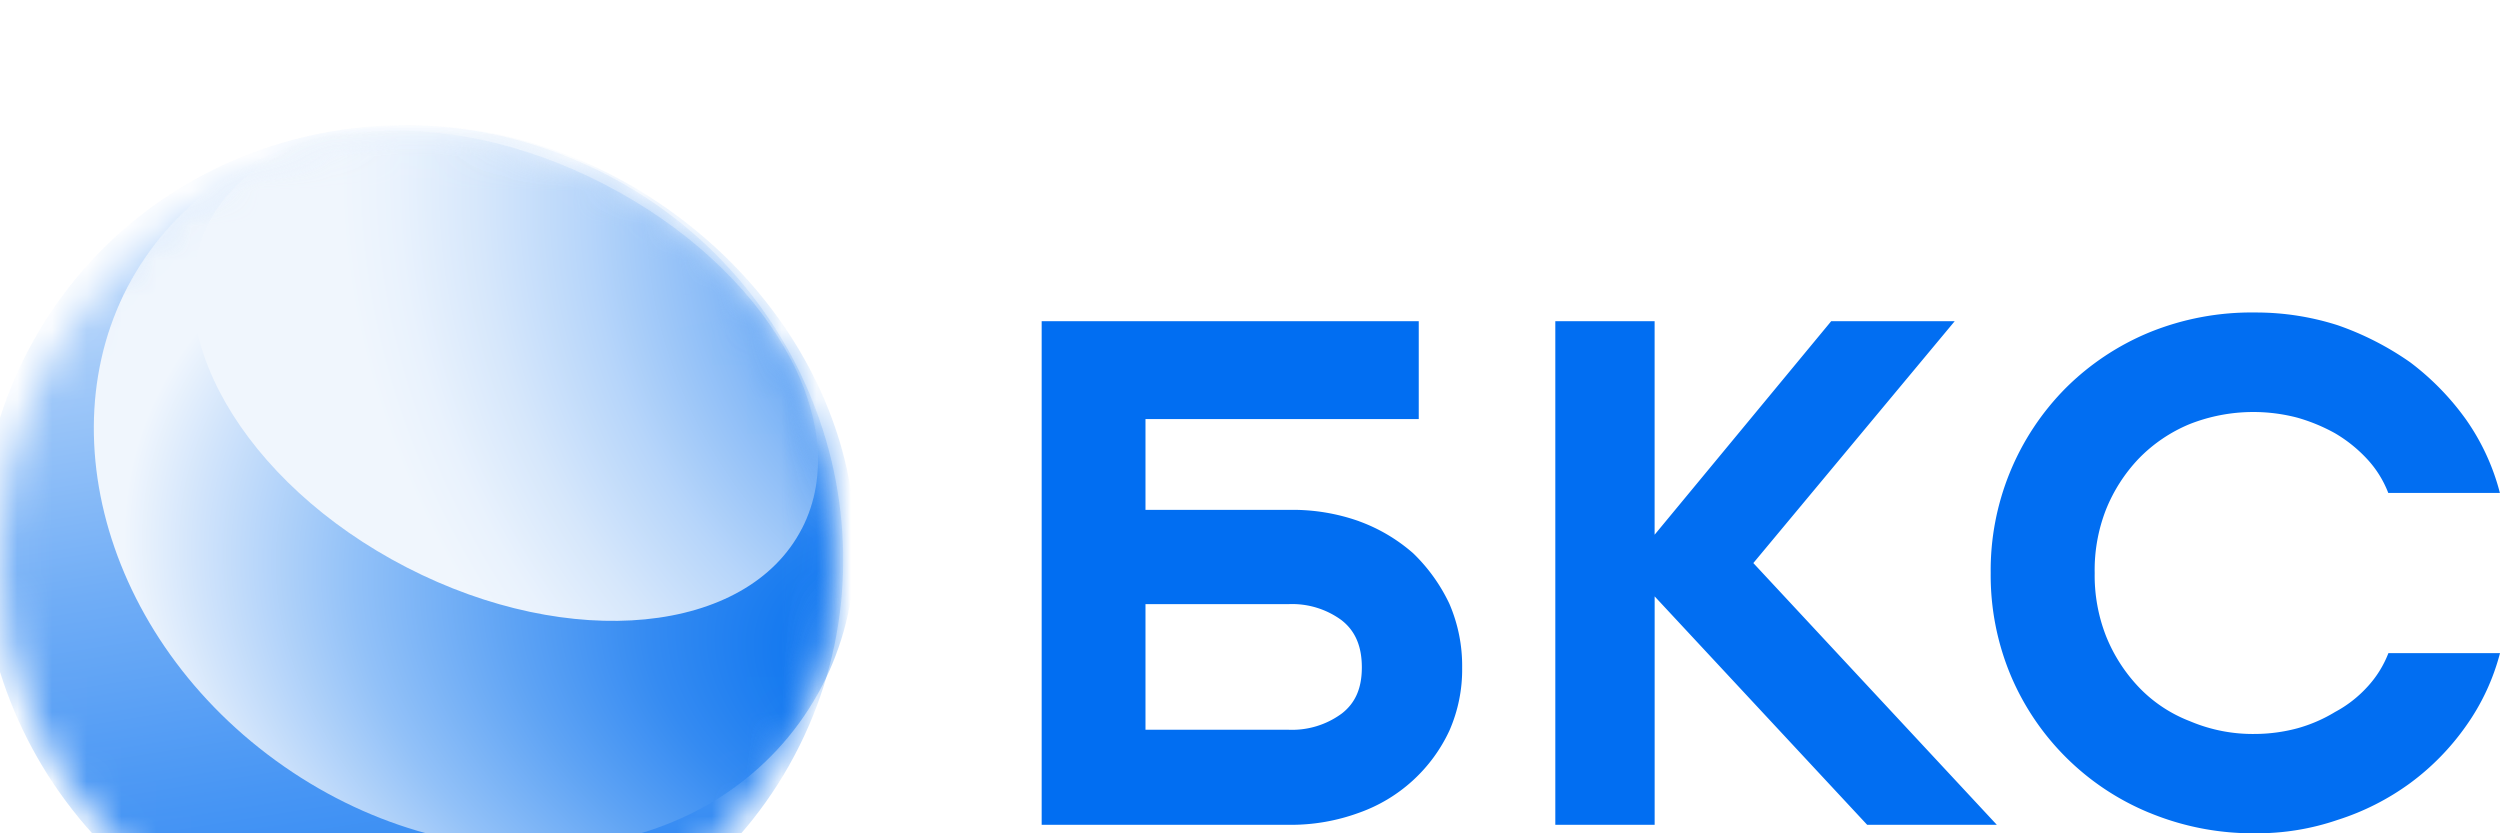 <svg xmlns="http://www.w3.org/2000/svg" fill="none" viewBox="4 0 72 24"><g filter="url(#logo_svg__filter0_d)"><path fill="#016EF2" d="M43.14 11.012c.572.207 1.1.52 1.557.92.434.418.788.912 1.045 1.456.25.58.376 1.207.368 1.84a4.372 4.372 0 01-.368 1.816 4.538 4.538 0 01-2.601 2.363 5.692 5.692 0 01-1.987.348H34V5.25h10.86v2.82h-7.87v2.614h4.162c.677-.01 1.35.101 1.989.327zm-.493 2.857a2.405 2.405 0 00-1.536-.47H36.99v3.618h4.121a2.414 2.414 0 001.536-.47c.39-.305.574-.728.574-1.327s-.184-1.042-.574-1.35zm9.006 5.886h-2.86V5.25h2.86v6.15l5.086-6.15h3.557l-5.8 6.966 7.012 7.538h-3.734l-6.12-6.578v6.578zm14.246-.348a7.379 7.379 0 01-3.993-3.963 7.473 7.473 0 01-.574-2.942 7.45 7.45 0 012.171-5.336 7.43 7.43 0 012.396-1.592A7.793 7.793 0 0168.952 5a7.711 7.711 0 012.375.367 8.468 8.468 0 012.09 1.07 7.579 7.579 0 011.597 1.635c.454.643.787 1.363.983 2.124h-3.215a3.033 3.033 0 00-.613-.98 4.057 4.057 0 00-.923-.74 5.105 5.105 0 00-1.086-.448 5.006 5.006 0 00-3.093.184 4.367 4.367 0 00-1.475 1 4.632 4.632 0 00-.942 1.47 4.78 4.78 0 00-.323 1.82c-.01.621.101 1.239.327 1.818.218.545.538 1.044.943 1.47.412.432.916.767 1.474.981a4.635 4.635 0 001.885.367 4.784 4.784 0 001.208-.163 4.282 4.282 0 001.086-.47c.345-.184.657-.426.922-.715.265-.284.474-.617.614-.98H76a6.407 6.407 0 01-.983 2.104 7.15 7.15 0 01-1.598 1.635 7.257 7.257 0 01-2.089 1.062 7.158 7.158 0 01-2.376.388 7.798 7.798 0 01-3.055-.593z" style="
    color: black;
"></path><mask id="logo_svg__a" width="24" height="24" x="4" y="0" maskUnits="userSpaceOnUse"><path fill="#fff" d="M16 24c6.627 0 12-5.373 12-12S22.627 0 16 0 4 5.373 4 12s5.373 12 12 12z"></path></mask><g mask="url(#logo_svg__a)"><path fill="url(#logo_svg__paint0_linear)" d="M26.73 18.035c3.321-5.883 1.146-13.4-4.858-16.788C15.87-2.14 8.31-.119 4.99 5.764c-3.32 5.883-1.146 13.4 4.858 16.788s13.562 1.366 16.883-4.517z"></path></g><mask id="logo_svg__b" width="24" height="24" x="4" y="0" maskUnits="userSpaceOnUse"><path fill="#fff" d="M16 24c6.627 0 12-5.373 12-12S22.627 0 16 0 4 5.373 4 12s5.373 12 12 12z"></path></mask><g mask="url(#logo_svg__b)"><path fill="url(#logo_svg__paint1_radial)" d="M27.013 16.828c3.168-4.35 1.553-10.924-3.608-14.683-5.16-3.759-11.913-3.28-15.08 1.07-3.17 4.35-1.554 10.923 3.607 14.682 5.16 3.759 11.913 3.28 15.081-1.07z"></path></g><mask id="logo_svg__c" width="24" height="24" x="4" y="0" maskUnits="userSpaceOnUse"><path fill="#fff" d="M16 24c6.627 0 12-5.373 12-12S22.627 0 16 0 4 5.373 4 12s5.373 12 12 12z"></path></mask><g mask="url(#logo_svg__c)"><path fill="url(#logo_svg__paint2_radial)" d="M27.095 11.225c1.571-3.047-.979-7.49-5.696-9.922-4.717-2.433-9.815-1.934-11.386 1.113-1.572 3.048.978 7.49 5.695 9.923 4.717 2.433 9.815 1.934 11.386-1.114z"></path></g></g><defs><radialGradient id="logo_svg__paint1_radial" cx="0" cy="0" r="1" gradientTransform="rotate(105.292 10.29 20.343) scale(18.448 30.925)" gradientUnits="userSpaceOnUse"><stop offset=".03" stop-color="#006DEF"></stop><stop offset=".1" stop-color="#0671EF"></stop><stop offset=".21" stop-color="#187BF0"></stop><stop offset=".33" stop-color="#358BF2"></stop><stop offset=".46" stop-color="#5EA3F4"></stop><stop offset=".61" stop-color="#92C1F8"></stop><stop offset=".76" stop-color="#D1E4FB"></stop><stop offset=".83" stop-color="#F0F6FD"></stop></radialGradient><radialGradient id="logo_svg__paint2_radial" cx="0" cy="0" r="1" gradientTransform="rotate(48.292 12.193 40.01) scale(26.272 22.14)" gradientUnits="userSpaceOnUse"><stop offset=".06" stop-color="#006DEF"></stop><stop offset=".09" stop-color="#0F75F0"></stop><stop offset=".25" stop-color="#529CF4"></stop><stop offset=".4" stop-color="#8BBCF7"></stop><stop offset=".54" stop-color="#B6D5FA"></stop><stop offset=".67" stop-color="#D6E7FB"></stop><stop offset=".77" stop-color="#E9F2FD"></stop><stop offset=".84" stop-color="#F0F6FD"></stop></radialGradient><linearGradient id="logo_svg__paint0_linear" x1="22.573" x2="15.515" y1="39.476" y2="-4.504" gradientUnits="userSpaceOnUse"><stop stop-color="#006DEF"></stop><stop offset=".11" stop-color="#0570EF"></stop><stop offset=".23" stop-color="#1277F0"></stop><stop offset=".37" stop-color="#2884F2"></stop><stop offset=".5" stop-color="#4896F4"></stop><stop offset=".64" stop-color="#70ADF6"></stop><stop offset=".78" stop-color="#A1C9F9"></stop><stop offset=".92" stop-color="#DBEAFD"></stop><stop offset="1" stop-color="#fff"></stop></linearGradient><filter id="logo_svg__filter0_d" width="80" height="32" x="0" y="0" color-interpolation-filters="sRGB" filterUnits="userSpaceOnUse"><feFlood flood-opacity="0" result="BackgroundImageFix"></feFlood><feColorMatrix in="SourceAlpha" values="0 0 0 0 0 0 0 0 0 0 0 0 0 0 0 0 0 0 127 0"></feColorMatrix><feOffset dy="4"></feOffset><feGaussianBlur stdDeviation="2"></feGaussianBlur><feColorMatrix values="0 0 0 0 0 0 0 0 0 0 0 0 0 0 0 0 0 0 0.02 0"></feColorMatrix><feBlend in2="BackgroundImageFix" result="effect1_dropShadow"></feBlend><feBlend in="SourceGraphic" in2="effect1_dropShadow" result="shape"></feBlend></filter></defs></svg>